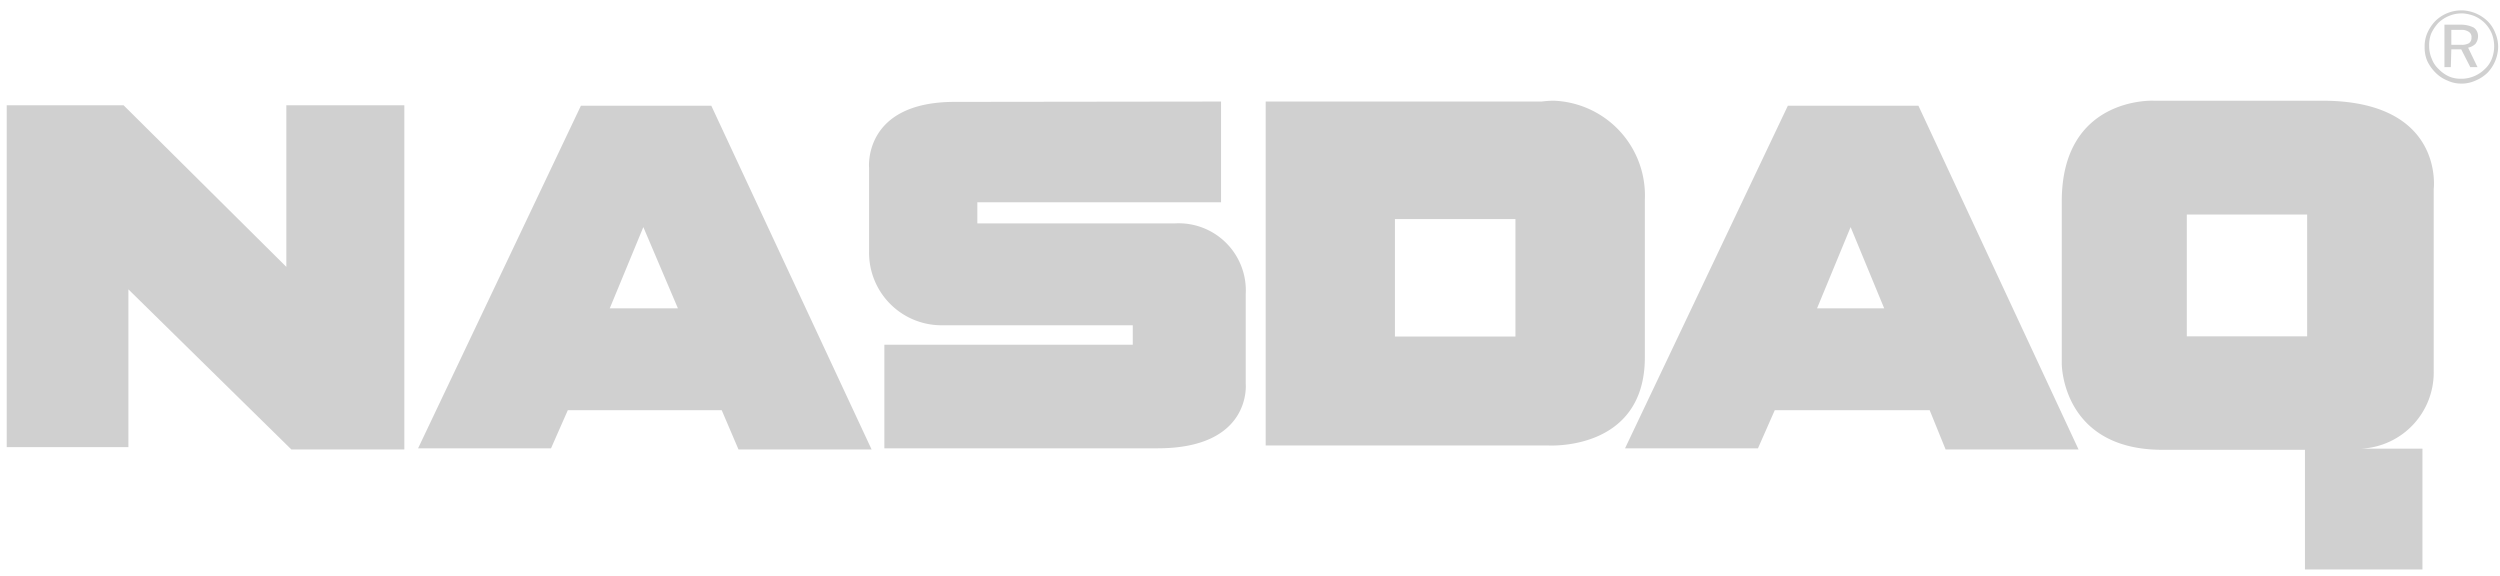 <svg id="Layer_1" data-name="Layer 1" xmlns="http://www.w3.org/2000/svg" viewBox="0 0 148.95 34.34"><defs><style>.cls-1{fill:#d0d0d0;}</style></defs><title>Artboard 4</title><polygon class="cls-1" points="0.4 6.27 0.4 26.64 7.65 26.64 7.65 17.24 17.36 26.78 24.09 26.78 24.09 6.27 17.06 6.27 17.06 15.9 7.36 6.27 0.4 6.27"/><path class="cls-1" d="M44,26.78h7.93L42.38,6.3H34.61l-9.7,20.41h7.92l1-2.27H43Zm-7.67-8.41,2-4.84,2.06,4.84Z"/><path class="cls-1" d="M115.92,26.78h7.92L114.3,6.3h-7.78l-9.7,20.41h7.92l1-2.27h9.23Zm-7.66-8.41,2-4.84,2,4.84Z"/><path class="cls-1" d="M72.75,6.05v6H58.23v1.26H70a4,4,0,0,1,4.22,4.22v5.34s.38,3.84-5.25,3.84H52.69V20.54h14.8V19.38H56.09A4.32,4.32,0,0,1,51.78,15c0-.11,0-.21,0-.32V10s-.38-3.93,5.11-3.93Z"/><path class="cls-1" d="M91.85,6.05H75.41V26.54H92.22S98,26.92,98,21.29V11.9A5.65,5.65,0,0,0,92.57,6,5.77,5.77,0,0,0,91.85,6.05Zm-1.56,14H83.11v-7h7.18Z"/><path class="cls-1" d="M138.36,6H128.31s-5.47-.26-5.47,6v9.68s0,5.12,6,5.12h8.49v7.13h7V26.73h-3.63A4.54,4.54,0,0,0,145,22.11V11.26S145.66,6,138.36,6Zm-8.07,6.78h7.17v7.26h-7.17Z"/><path class="cls-1" d="M146.05,2.94h.59L147.18,4h.43l-.56-1.16a.89.89,0,0,0,.43-.22.72.72,0,0,0,.16-.44.61.61,0,0,0-.26-.54,1.71,1.71,0,0,0-.74-.17h-1V4h.38Zm0-1.16h.59a.74.74,0,0,1,.44.11.36.36,0,0,1,.17.36.37.37,0,0,1-.16.33.87.87,0,0,1-.45.09h-.59Z"/><path class="cls-1" d="M145.1,4.32a2.07,2.07,0,0,0,.72.48,1.89,1.89,0,0,0,.82.18h.11a2,2,0,0,0,.72-.17,2.3,2.3,0,0,0,.74-.48,2.29,2.29,0,0,0,.63-1.54,2.11,2.11,0,0,0-.17-.82,2,2,0,0,0-.46-.71,2.31,2.31,0,0,0-1.46-.64h-.11a2.2,2.2,0,0,0-1.54.63,2.45,2.45,0,0,0-.49.74,2,2,0,0,0-.15.81,2.06,2.06,0,0,0,.15.82A2.45,2.45,0,0,0,145.1,4.32ZM144.85,2a2.48,2.48,0,0,1,.43-.64,2,2,0,0,1,.63-.41,1.87,1.87,0,0,1,.73-.15h.12a2.45,2.45,0,0,1,.65.15,2,2,0,0,1,.63.42,2,2,0,0,1,.42.63,2.07,2.07,0,0,1,0,1.51,1.63,1.63,0,0,1-.42.61,2,2,0,0,1-1.28.57h-.12a1.71,1.71,0,0,1-.74-.14,2,2,0,0,1-.6-.43,1.59,1.59,0,0,1-.42-.63,1.88,1.88,0,0,1-.15-.74A1.94,1.94,0,0,1,144.85,2Z"/></svg>